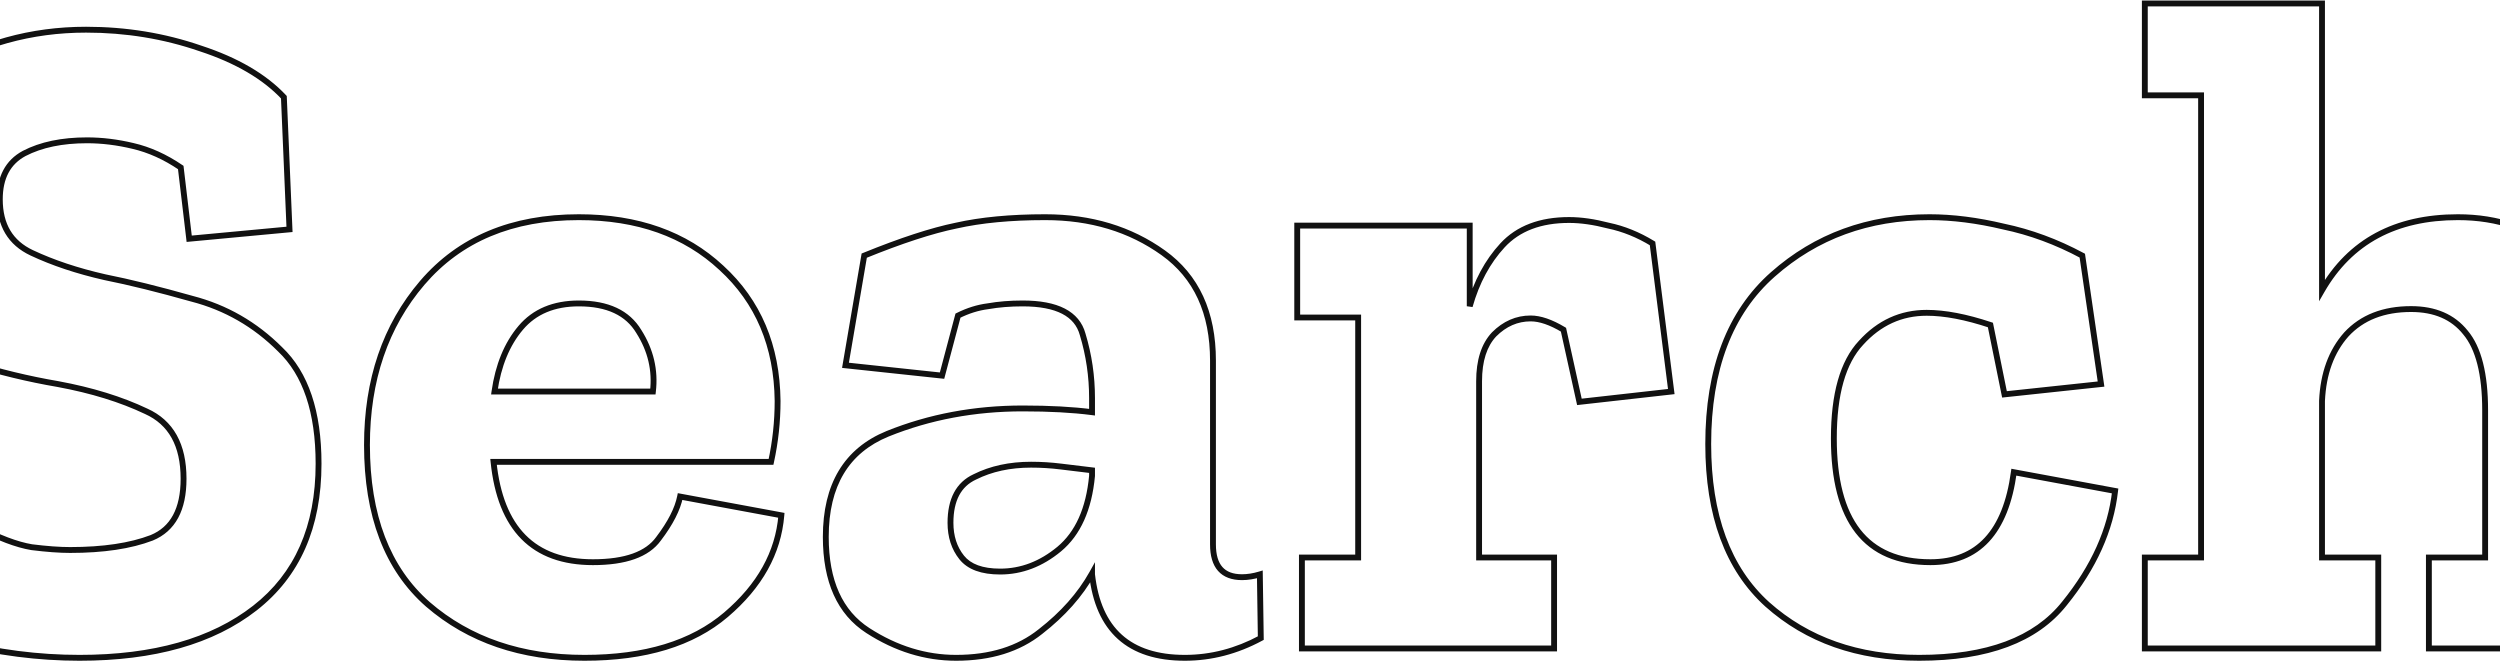 <svg  viewBox="0 0 1280 339" fill="#111" xmlns="http://www.w3.org/2000/svg">
<path d="M130.465 311.36L131.387 312.543L131.387 312.543L130.465 311.36ZM-22.655 328.64L-23.035 330.091L-23.029 330.093L-22.655 328.64ZM-72.095 304.16L-73.584 303.975L-73.68 304.754L-73.095 305.278L-72.095 304.16ZM-62.495 226.88L-62.355 225.387L-63.804 225.251L-63.984 226.695L-62.495 226.88ZM-11.135 231.68L-9.635 231.699L-9.618 230.315L-10.995 230.187L-11.135 231.68ZM-11.615 269.6L-13.115 269.581L-13.127 270.497L-12.317 270.926L-11.615 269.6ZM16.225 280.16L15.978 281.64L16.009 281.645L16.039 281.648L16.225 280.16ZM77.665 275.36L78.201 276.761L78.219 276.754L78.236 276.747L77.665 275.36ZM74.785 210.56L74.141 211.915L74.155 211.922L74.169 211.928L74.785 210.56ZM29.665 196.64L29.938 195.165L29.927 195.163L29.917 195.161L29.665 196.64ZM-15.935 185.6L-16.418 187.02L-16.401 187.026L-16.382 187.032L-15.935 185.6ZM-53.855 161.12L-54.976 162.117L-54.969 162.124L-54.962 162.132L-53.855 161.12ZM-33.695 36.8L-32.928 38.089L-32.922 38.086L-32.916 38.082L-33.695 36.8ZM102.625 24.8L102.136 26.218L102.147 26.222L102.158 26.225L102.625 24.8ZM145.345 49.76L146.844 49.696L146.82 49.139L146.438 48.733L145.345 49.76ZM148.225 117.44L148.365 118.933L149.784 118.801L149.724 117.376L148.225 117.44ZM96.865 122.24L95.375 122.416L95.547 123.87L97.005 123.733L96.865 122.24ZM92.545 85.76L94.035 85.584L93.954 84.904L93.388 84.52L92.545 85.76ZM68.065 74.72L67.715 76.179L67.728 76.182L68.065 74.72ZM12.385 78.56L11.694 77.228L11.684 77.234L11.674 77.239L12.385 78.56ZM16.225 129.44L16.864 128.083L16.864 128.083L16.225 129.44ZM53.665 141.92L53.333 143.383L53.352 143.387L53.371 143.391L53.665 141.92ZM98.305 152.96L97.897 154.403L97.912 154.408L97.929 154.412L98.305 152.96ZM143.425 178.88L142.364 179.941L142.378 179.954L142.391 179.967L143.425 178.88ZM161.605 237.44C161.605 269.387 150.873 293.552 129.543 310.177L131.387 312.543C153.577 295.248 164.605 270.133 164.605 237.44H161.605ZM129.543 310.177C108.131 326.866 78.576 335.3 40.705 335.3V338.3C78.994 338.3 109.279 329.774 131.387 312.543L129.543 310.177ZM40.705 335.3C19.715 335.3 -1.279 332.597 -22.281 327.187L-23.029 330.093C-1.791 335.563 19.455 338.3 40.705 338.3V335.3ZM-22.276 327.189C-42.915 321.791 -59.16 313.721 -71.095 303.042L-73.095 305.278C-60.71 316.359 -43.995 324.609 -23.035 330.091L-22.276 327.189ZM-70.606 304.345L-61.006 227.065L-63.984 226.695L-73.584 303.975L-70.606 304.345ZM-62.635 228.373L-11.275 233.173L-10.995 230.187L-62.355 225.387L-62.635 228.373ZM-12.635 231.661L-13.115 269.581L-10.115 269.619L-9.635 231.699L-12.635 231.661ZM-12.317 270.926C-1.367 276.723 8.075 280.322 15.978 281.64L16.472 278.68C9.015 277.438 -0.103 273.997 -10.913 268.274L-12.317 270.926ZM16.039 281.648C23.757 282.613 30.383 283.1 35.905 283.1V280.1C30.547 280.1 24.053 279.627 16.411 278.672L16.039 281.648ZM35.905 283.1C52.972 283.1 67.091 281.009 78.201 276.761L77.129 273.959C66.479 278.031 52.758 280.1 35.905 280.1V283.1ZM78.236 276.747C83.987 274.379 88.336 270.506 91.225 265.152C94.099 259.828 95.485 253.121 95.485 245.12H92.485C92.485 252.799 91.151 258.972 88.585 263.728C86.034 268.454 82.223 271.861 77.094 273.973L78.236 276.747ZM95.485 245.12C95.485 236.302 93.853 228.833 90.496 222.792C87.129 216.73 82.075 212.196 75.401 209.192L74.169 211.928C80.295 214.684 84.841 218.79 87.874 224.248C90.917 229.727 92.485 236.658 92.485 245.12H95.485ZM75.429 209.205C62.487 203.058 47.317 198.383 29.938 195.165L29.392 198.115C46.573 201.297 61.483 205.902 74.141 211.915L75.429 209.205ZM29.917 195.161C14.946 192.613 -0.188 188.949 -15.488 184.168L-16.382 187.032C-0.962 191.851 14.304 195.547 29.413 198.119L29.917 195.161ZM-15.452 184.18C-30.264 179.137 -42.686 171.113 -52.748 160.108L-54.962 162.132C-44.544 173.527 -31.686 181.823 -16.418 187.02L-15.452 184.18ZM-52.734 160.123C-62.639 148.98 -67.715 132.436 -67.715 110.24H-70.715C-70.715 132.844 -65.551 150.22 -54.976 162.117L-52.734 160.123ZM-67.715 110.24C-67.715 75.727 -56.03 51.825 -32.928 38.089L-34.462 35.511C-58.72 49.935 -70.715 74.993 -70.715 110.24H-67.715ZM-32.916 38.082C-9.474 23.827 16.175 16.7 44.065 16.7V13.7C15.635 13.7 -10.556 20.973 -34.474 35.518L-32.916 38.082ZM44.065 16.7C64.386 16.7 83.74 19.875 102.136 26.218L103.114 23.382C84.39 16.925 64.704 13.7 44.065 13.7V16.7ZM102.158 26.225C120.559 32.253 134.553 40.463 144.252 50.787L146.438 48.733C136.297 37.937 121.811 29.507 103.092 23.375L102.158 26.225ZM143.846 49.824L146.726 117.504L149.724 117.376L146.844 49.696L143.846 49.824ZM148.085 115.946L96.725 120.747L97.005 123.733L148.365 118.933L148.085 115.946ZM98.355 122.064L94.035 85.584L91.055 85.936L95.375 122.416L98.355 122.064ZM93.388 84.52C85.255 78.989 76.926 75.225 68.402 73.258L67.728 76.182C75.844 78.055 83.835 81.651 91.701 87L93.388 84.52ZM68.415 73.261C60.309 71.316 52.351 70.34 44.545 70.34V73.34C52.099 73.34 59.822 74.284 67.715 76.179L68.415 73.261ZM44.545 70.34C31.578 70.34 20.604 72.608 11.694 77.228L13.075 79.892C21.446 75.552 31.912 73.34 44.545 73.34V70.34ZM11.674 77.239C2.769 82.034 -1.595 90.451 -1.595 102.08H1.405C1.405 91.309 5.361 84.046 13.096 79.881L11.674 77.239ZM-1.595 102.08C-1.595 108.847 -0.191 114.687 2.697 119.528C5.59 124.378 9.913 128.127 15.586 130.797L16.864 128.083C11.657 125.633 7.821 122.262 5.273 117.992C2.721 113.713 1.405 108.433 1.405 102.08H-1.595ZM15.586 130.797C26.581 135.971 39.167 140.163 53.333 143.383L53.997 140.457C40.003 137.277 27.628 133.149 16.864 128.083L15.586 130.797ZM53.371 143.391C66.122 145.941 80.962 149.611 97.897 154.403L98.713 151.517C81.728 146.709 66.808 143.019 53.959 140.449L53.371 143.391ZM97.929 154.412C114.946 158.824 129.751 167.327 142.364 179.941L144.486 177.819C131.499 164.833 116.224 156.056 98.681 151.508L97.929 154.412ZM142.391 179.967C155.098 192.054 161.605 211.098 161.605 237.44H164.605C164.605 210.662 157.992 190.666 144.459 177.793L142.391 179.967ZM400.053 263.84L401.547 263.965L401.66 262.612L400.326 262.365L400.053 263.84ZM371.733 314.72L370.76 313.578L370.76 313.578L371.733 314.72ZM219.093 309.44L218.103 310.568L218.112 310.575L219.093 309.44ZM216.213 144.8L215.074 143.824L215.072 143.825L216.213 144.8ZM369.333 137.12L368.31 138.218L368.32 138.227L369.333 137.12ZM398.133 205.28H399.633V205.271L399.632 205.263L398.133 205.28ZM394.773 236.48V237.98H395.98L396.238 236.801L394.773 236.48ZM252.693 236.48V234.98H251.03L251.2 236.633L252.693 236.48ZM337.173 275.84L335.978 274.932L335.967 274.948L335.955 274.964L337.173 275.84ZM348.213 254.24L348.486 252.765L347.032 252.496L346.742 253.946L348.213 254.24ZM334.293 200.48V201.98H335.626L335.782 200.655L334.293 200.48ZM327.093 169.76L325.806 170.532L325.816 170.547L325.825 170.563L327.093 169.76ZM266.613 167.84L267.758 168.809L267.758 168.809L266.613 167.84ZM253.173 200.48L251.688 200.268L251.443 201.98H253.173V200.48ZM398.558 263.715C396.996 282.451 387.796 299.066 370.76 313.578L372.705 315.862C390.229 300.934 399.909 283.629 401.547 263.965L398.558 263.715ZM370.76 313.578C353.837 327.994 330.067 335.3 299.253 335.3V338.3C330.518 338.3 355.068 330.886 372.705 315.862L370.76 313.578ZM299.253 335.3C267.232 335.3 240.878 326.273 220.073 308.305L218.112 310.575C239.547 329.087 266.633 338.3 299.253 338.3V335.3ZM220.081 308.312C199.699 290.438 189.393 263.709 189.393 227.84H186.393C186.393 264.291 196.886 291.962 218.104 310.568L220.081 308.312ZM189.393 227.84C189.393 194.862 198.738 167.544 217.353 145.775L215.072 143.825C195.927 166.216 186.393 194.258 186.393 227.84H189.393ZM217.351 145.776C236.219 123.764 262.492 112.7 296.373 112.7V109.7C261.773 109.7 234.606 121.036 215.074 143.824L217.351 145.776ZM296.373 112.7C326.148 112.7 350.078 121.243 368.31 138.218L370.355 136.022C351.467 118.437 326.757 109.7 296.373 109.7V112.7ZM368.32 138.227C386.861 155.197 396.317 177.506 396.633 205.297L399.632 205.263C399.308 176.734 389.564 153.603 370.345 136.013L368.32 138.227ZM396.633 205.28C396.633 215.733 395.524 226.026 393.307 236.159L396.238 236.801C398.501 226.454 399.633 215.947 399.633 205.28H396.633ZM394.773 234.98H252.693V237.98H394.773V234.98ZM251.2 236.633C252.981 253.951 258.181 267.167 266.987 276.056C275.818 284.97 288.083 289.34 303.573 289.34V286.34C288.662 286.34 277.247 282.15 269.118 273.944C260.964 265.713 255.924 253.249 254.185 236.327L251.2 236.633ZM303.573 289.34C320.366 289.34 332.199 285.315 338.39 276.716L335.955 274.964C330.626 282.365 320.059 286.34 303.573 286.34V289.34ZM338.367 276.748C344.517 268.655 348.341 261.245 349.683 254.534L346.742 253.946C345.524 260.035 341.988 267.025 335.978 274.932L338.367 276.748ZM347.939 255.715L399.779 265.315L400.326 262.365L348.486 252.765L347.939 255.715ZM335.782 200.655C337.104 189.42 334.616 178.836 328.36 168.957L325.825 170.563C331.729 179.884 334.041 189.78 332.803 200.305L335.782 200.655ZM328.379 168.988C322.263 158.795 311.431 153.86 296.373 153.86V156.86C310.754 156.86 320.402 161.525 325.806 170.532L328.379 168.988ZM296.373 153.86C283.217 153.86 272.843 158.154 265.467 166.871L267.758 168.809C274.462 160.886 283.928 156.86 296.373 156.86V153.86ZM265.467 166.871C258.205 175.454 253.638 186.617 251.688 200.268L254.657 200.692C256.547 187.463 260.94 176.866 267.758 168.809L265.467 166.871ZM253.173 201.98H334.293V198.98H253.173V201.98ZM442.484 130.88L441.919 129.491L441.146 129.805L441.005 130.627L442.484 130.88ZM489.524 115.52L489.825 116.989L489.839 116.987L489.853 116.983L489.524 115.52ZM595.604 129.44L596.478 128.221L596.478 128.221L595.604 129.44ZM645.044 294.08L646.544 294.058L646.514 292.073L644.613 292.643L645.044 294.08ZM645.524 326.72L646.235 328.041L647.037 327.609L647.024 326.698L645.524 326.72ZM559.124 294.08H557.624V294.164L557.633 294.247L559.124 294.08ZM559.124 293.6H560.624V287.841L557.814 292.868L559.124 293.6ZM532.724 323.36L531.803 322.176L531.795 322.182L531.787 322.189L532.724 323.36ZM444.404 322.88L445.216 321.619L445.216 321.619L444.404 322.88ZM454.484 222.08L453.923 220.689L453.916 220.692L454.484 222.08ZM559.124 211.04L558.932 212.528L560.624 212.746V211.04H559.124ZM554.324 171.2L552.877 171.595L552.882 171.615L552.888 171.635L554.324 171.2ZM505.844 156.8L506.03 158.288L506.067 158.284L506.104 158.277L505.844 156.8ZM490.484 161.6L489.813 160.258L489.208 160.561L489.034 161.215L490.484 161.6ZM482.324 192.32L482.164 193.812L483.443 193.948L483.773 192.705L482.324 192.32ZM432.884 187.04L431.405 186.787L431.136 188.362L432.724 188.532L432.884 187.04ZM559.124 243.68L560.617 243.821L560.624 243.751V243.68H559.124ZM559.124 240.8H560.624V239.476L559.31 239.312L559.124 240.8ZM543.284 238.88L543.098 240.368L543.109 240.37L543.284 238.88ZM499.124 244.16L499.752 245.522L499.774 245.512L499.795 245.502L499.124 244.16ZM492.404 285.44L491.232 286.377L491.232 286.377L492.404 285.44ZM542.324 281.12L543.28 282.276L543.284 282.272L542.324 281.12ZM443.049 132.269C461.888 124.606 477.472 119.523 489.825 116.989L489.222 114.051C476.615 116.637 460.84 121.794 441.919 129.491L443.049 132.269ZM489.853 116.983C502.515 114.134 517.6 112.7 535.124 112.7V109.7C517.448 109.7 502.132 111.146 489.194 114.057L489.853 116.983ZM535.124 112.7C558.209 112.7 578.055 118.703 594.73 130.659L596.478 128.221C579.233 115.857 558.758 109.7 535.124 109.7V112.7ZM594.73 130.659C611.222 142.484 619.544 160.384 619.544 184.64H622.544C622.544 159.616 613.905 140.716 596.478 128.221L594.73 130.659ZM619.544 184.64V278.72H622.544V184.64H619.544ZM619.544 278.72C619.544 284.509 620.822 289.132 623.641 292.315C626.491 295.532 630.682 297.02 635.924 297.02V294.02C631.245 294.02 627.997 292.708 625.887 290.325C623.746 287.908 622.544 284.131 622.544 278.72H619.544ZM635.924 297.02C638.971 297.02 642.157 296.512 645.475 295.517L644.613 292.643C641.531 293.568 638.637 294.02 635.924 294.02V297.02ZM643.544 294.102L644.024 326.742L647.024 326.698L646.544 294.058L643.544 294.102ZM644.813 325.399C632.539 332.008 619.822 335.3 606.644 335.3V338.3C620.346 338.3 633.549 334.872 646.235 328.041L644.813 325.399ZM606.644 335.3C592.647 335.3 581.97 331.804 574.407 325.004C566.842 318.204 562.188 307.915 560.614 293.913L557.633 294.247C559.26 308.725 564.125 319.796 572.401 327.236C580.678 334.676 592.16 338.3 606.644 338.3V335.3ZM560.624 294.08V293.6H557.624V294.08H560.624ZM557.814 292.868C551.848 303.546 543.191 313.318 531.803 322.176L533.645 324.544C545.296 315.482 554.24 305.414 560.433 294.332L557.814 292.868ZM531.787 322.189C520.909 330.891 506.863 335.3 489.524 335.3V338.3C507.385 338.3 522.139 333.749 533.661 324.531L531.787 322.189ZM489.524 335.3C474.158 335.3 459.397 330.758 445.216 321.619L443.591 324.141C458.21 333.562 473.529 338.3 489.524 338.3V335.3ZM445.216 321.619C431.381 312.703 424.304 297.276 424.304 274.88H421.304C421.304 297.924 428.627 314.497 443.591 324.141L445.216 321.619ZM424.304 274.88C424.304 261.794 426.905 251.04 432.01 242.532C437.105 234.04 444.756 227.68 455.052 223.468L453.916 220.692C443.091 225.12 434.903 231.88 429.438 240.988C423.982 250.08 421.304 261.406 421.304 274.88H424.304ZM455.044 223.471C476.295 214.908 499.143 210.62 523.604 210.62V207.62C498.784 207.62 475.553 211.972 453.923 220.689L455.044 223.471ZM523.604 210.62C537.322 210.62 549.094 211.258 558.932 212.528L559.316 209.552C549.313 208.262 537.406 207.62 523.604 207.62V210.62ZM560.624 211.04V203.84H557.624V211.04H560.624ZM560.624 203.84C560.624 192.495 559.003 181.468 555.759 170.765L552.888 171.635C556.045 182.052 557.624 192.785 557.624 203.84H560.624ZM555.771 170.805C554.214 165.096 550.643 160.808 545.171 157.987C539.756 155.194 532.528 153.86 523.604 153.86V156.86C532.28 156.86 538.972 158.166 543.796 160.653C548.565 163.112 551.554 166.744 552.877 171.595L555.771 170.805ZM523.604 153.86C517.13 153.86 511.121 154.345 505.583 155.323L506.104 158.277C511.446 157.335 517.278 156.86 523.604 156.86V153.86ZM505.658 155.312C500.352 155.975 495.068 157.631 489.813 160.258L491.155 162.942C496.139 160.449 501.096 158.905 506.03 158.288L505.658 155.312ZM489.034 161.215L480.874 191.935L483.773 192.705L491.933 161.985L489.034 161.215ZM482.483 190.828L433.043 185.548L432.724 188.532L482.164 193.812L482.483 190.828ZM434.362 187.293L443.962 131.133L441.005 130.627L431.405 186.787L434.362 187.293ZM560.624 243.68V240.8H557.624V243.68H560.624ZM559.31 239.312C554.186 238.671 548.902 238.031 543.459 237.39L543.109 240.37C548.545 241.009 553.822 241.649 558.938 242.288L559.31 239.312ZM543.47 237.392C538.289 236.744 533.106 236.42 527.924 236.42V239.42C532.981 239.42 538.039 239.736 543.098 240.368L543.47 237.392ZM527.924 236.42C516.85 236.42 507.014 238.538 498.453 242.818L499.795 245.502C507.874 241.462 517.237 239.42 527.924 239.42V236.42ZM498.495 242.798C494.048 244.851 490.678 247.997 488.439 252.217C486.212 256.414 485.144 261.593 485.144 267.68H488.144C488.144 261.927 489.156 257.266 491.089 253.623C493.01 250.003 495.88 247.309 499.752 245.522L498.495 242.798ZM485.144 267.68C485.144 275.009 487.149 281.273 491.232 286.377L493.575 284.503C489.978 280.007 488.144 274.431 488.144 267.68H485.144ZM491.232 286.377C495.478 291.684 502.585 294.14 512.084 294.14V291.14C503.022 291.14 497.009 288.796 493.575 284.503L491.232 286.377ZM512.084 294.14C523.351 294.14 533.762 290.153 543.28 282.276L541.367 279.964C532.326 287.447 522.577 291.14 512.084 291.14V294.14ZM543.284 282.272C553.285 273.938 558.994 261.029 560.617 243.821L557.63 243.539C556.054 260.251 550.562 272.302 541.363 279.968L543.284 282.272ZM823.536 115.52L823.158 116.971L823.194 116.981L823.23 116.988L823.536 115.52ZM846.096 124.64L847.584 124.452L847.494 123.735L846.876 123.359L846.096 124.64ZM855.696 200.48L855.864 201.971L857.375 201.801L857.184 200.292L855.696 200.48ZM808.656 205.76L807.192 206.083L807.482 207.401L808.824 207.251L808.656 205.76ZM800.496 168.8L801.961 168.477L801.822 167.846L801.268 167.514L800.496 168.8ZM764.976 171.2L763.916 170.139L763.9 170.155L763.884 170.172L764.976 171.2ZM757.296 285.44H755.796V286.94H757.296V285.44ZM795.696 285.44H797.196V283.94H795.696V285.44ZM795.696 332V333.5H797.196V332H795.696ZM666.576 332H665.076V333.5H666.576V332ZM666.576 285.44V283.94H665.076V285.44H666.576ZM695.376 285.44V286.94H696.876V285.44H695.376ZM695.376 162.56H696.876V161.06H695.376V162.56ZM664.176 162.56H662.676V164.06H664.176V162.56ZM664.176 115.52V114.02H662.676V115.52H664.176ZM752.496 115.52H753.996V114.02H752.496V115.52ZM752.496 156.8H750.996L753.94 157.207L752.496 156.8ZM769.296 125.6L768.196 124.581L768.194 124.583L769.296 125.6ZM803.376 114.14C809.301 114.14 815.892 115.076 823.158 116.971L823.915 114.069C816.461 112.124 809.611 111.14 803.376 111.14V114.14ZM823.23 116.988C830.727 118.55 838.088 121.522 845.316 125.921L846.876 123.359C839.384 118.798 831.705 115.69 823.842 114.052L823.23 116.988ZM844.608 124.828L854.208 200.668L857.184 200.292L847.584 124.452L844.608 124.828ZM855.529 198.989L808.489 204.269L808.824 207.251L855.864 201.971L855.529 198.989ZM810.121 205.437L801.961 168.477L799.032 169.123L807.192 206.083L810.121 205.437ZM801.268 167.514C794.753 163.605 788.879 161.54 783.696 161.54V164.54C788.113 164.54 793.439 166.315 799.725 170.086L801.268 167.514ZM783.696 161.54C776.22 161.54 769.608 164.447 763.916 170.139L766.037 172.261C771.224 167.073 777.093 164.54 783.696 164.54V161.54ZM763.884 170.172C758.411 175.987 755.796 184.416 755.796 195.2H758.796C758.796 184.864 761.302 177.293 766.069 172.228L763.884 170.172ZM755.796 195.2V285.44H758.796V195.2H755.796ZM757.296 286.94H795.696V283.94H757.296V286.94ZM794.196 285.44V332H797.196V285.44H794.196ZM795.696 330.5H666.576V333.5H795.696V330.5ZM668.076 332V285.44H665.076V332H668.076ZM666.576 286.94H695.376V283.94H666.576V286.94ZM696.876 285.44V162.56H693.876V285.44H696.876ZM695.376 161.06H664.176V164.06H695.376V161.06ZM665.676 162.56V115.52H662.676V162.56H665.676ZM664.176 117.02H752.496V114.02H664.176V117.02ZM750.996 115.52V156.8H753.996V115.52H750.996ZM753.94 157.207C757.405 144.921 762.901 134.74 770.398 126.617L768.194 124.583C760.332 133.1 754.627 143.719 751.053 156.393L753.94 157.207ZM770.397 126.619C778.045 118.359 788.962 114.14 803.376 114.14V111.14C788.35 111.14 776.547 115.561 768.196 124.581L770.397 126.619ZM1082.93 251.36L1084.42 251.528L1084.58 250.14L1083.2 249.885L1082.93 251.36ZM1057.01 308.96L1055.85 308.016L1055.84 308.022L1055.84 308.028L1057.01 308.96ZM904.851 309.44L903.845 310.552L903.854 310.56L904.851 309.44ZM907.731 140.48L906.738 139.356L906.738 139.356L907.731 140.48ZM1025.81 116L1025.46 117.459L1025.48 117.464L1025.5 117.468L1025.81 116ZM1066.13 130.88L1067.62 130.663L1067.51 129.916L1066.84 129.558L1066.13 130.88ZM1075.73 196.64L1075.89 198.132L1077.44 197.966L1077.22 196.423L1075.73 196.64ZM1026.29 201.92L1024.82 202.218L1025.09 203.557L1026.45 203.412L1026.29 201.92ZM1019.09 166.4L1020.56 166.102L1020.39 165.251L1019.57 164.977L1019.09 166.4ZM952.851 175.52L953.947 176.545L953.955 176.536L953.963 176.527L952.851 175.52ZM1031.09 241.76L1031.36 240.285L1029.82 239.998L1029.6 241.559L1031.09 241.76ZM1081.44 251.192C1079.24 270.696 1070.74 289.634 1055.85 308.016L1058.18 309.904C1073.36 291.166 1082.14 271.704 1084.42 251.528L1081.44 251.192ZM1055.84 308.028C1041.52 326.084 1017.26 335.3 982.611 335.3V338.3C1017.73 338.3 1043.07 328.956 1058.19 309.892L1055.84 308.028ZM982.611 335.3C951.563 335.3 926.015 326.28 905.849 308.32L903.854 310.56C924.648 329.08 950.94 338.3 982.611 338.3V335.3ZM905.858 308.328C886.109 290.46 876.111 263.568 876.111 227.36H873.111C873.111 264.112 883.273 291.94 903.845 310.552L905.858 308.328ZM876.111 227.36C876.111 189.251 887.058 160.759 908.725 141.604L906.738 139.356C884.245 159.241 873.111 188.668 873.111 227.36H876.111ZM908.725 141.604C930.512 122.343 956.872 112.7 987.891 112.7V109.7C956.191 109.7 929.11 119.577 906.738 139.356L908.725 141.604ZM987.891 112.7C999.597 112.7 1012.12 114.282 1025.46 117.459L1026.16 114.541C1012.62 111.318 999.866 109.7 987.891 109.7V112.7ZM1025.5 117.468C1039.12 120.317 1052.42 125.225 1065.42 132.202L1066.84 129.558C1053.6 122.454 1040.03 117.443 1026.12 114.532L1025.5 117.468ZM1064.65 131.097L1074.25 196.857L1077.22 196.423L1067.62 130.663L1064.65 131.097ZM1075.57 195.148L1026.13 200.428L1026.45 203.412L1075.89 198.132L1075.57 195.148ZM1027.76 201.622L1020.56 166.102L1017.62 166.698L1024.82 202.218L1027.76 201.622ZM1019.57 164.977C1006.99 160.785 995.944 158.66 986.451 158.66V161.66C995.518 161.66 1006.23 163.694 1018.62 167.823L1019.57 164.977ZM986.451 158.66C972.883 158.66 961.287 163.978 951.74 174.513L953.963 176.527C962.976 166.582 973.78 161.66 986.451 161.66V158.66ZM951.756 174.495C942.089 184.829 937.431 201.619 937.431 224.48H940.431C940.431 201.901 945.054 186.051 953.947 176.545L951.756 174.495ZM937.431 224.48C937.431 245.754 941.574 261.985 950.109 272.923C958.698 283.931 971.547 289.34 988.371 289.34V286.34C972.235 286.34 960.364 281.189 952.474 271.077C944.528 260.895 940.431 245.446 940.431 224.48H937.431ZM988.371 289.34C1000.88 289.34 1010.94 285.376 1018.39 277.34C1025.8 269.348 1030.48 257.488 1032.58 241.961L1029.6 241.559C1027.55 256.752 1023.02 267.932 1016.19 275.3C1009.4 282.624 1000.19 286.34 988.371 286.34V289.34ZM1030.82 243.235L1082.66 252.835L1083.2 249.885L1031.36 240.285L1030.82 243.235ZM1363.11 332V333.5H1364.61V332H1363.11ZM1243.59 332H1242.09V333.5H1243.59V332ZM1243.59 285.44V283.94H1242.09V285.44H1243.59ZM1272.39 285.44V286.94H1273.89V285.44H1272.39ZM1262.31 170.24L1261.14 171.177L1261.15 171.191L1261.16 171.205L1262.31 170.24ZM1201.35 171.2L1200.25 170.181L1200.24 170.192L1200.23 170.203L1201.35 171.2ZM1188.87 205.28L1187.37 205.212L1187.37 205.246V205.28H1188.87ZM1188.87 285.44H1187.37V286.94H1188.87V285.44ZM1217.67 285.44H1219.17V283.94H1217.67V285.44ZM1217.67 332V333.5H1219.17V332H1217.67ZM1098.15 332H1096.65V333.5H1098.15V332ZM1098.15 285.44V283.94H1096.65V285.44H1098.15ZM1126.95 285.44V286.94H1128.45V285.44H1126.95ZM1126.95 48.8H1128.45V47.3H1126.95V48.8ZM1098.15 48.8H1096.65V50.3H1098.15V48.8ZM1098.15 1.76V0.26H1096.65V1.76H1098.15ZM1188.87 1.76H1190.37V0.26H1188.87V1.76ZM1188.87 148.64H1187.37V154.242L1190.17 149.39L1188.87 148.64ZM1311.75 129.44L1312.69 128.274L1312.69 128.274L1311.75 129.44ZM1334.31 285.44H1332.81V286.94H1334.31V285.44ZM1363.11 285.44H1364.61V283.94H1363.11V285.44ZM1363.11 330.5H1243.59V333.5H1363.11V330.5ZM1245.09 332V285.44H1242.09V332H1245.09ZM1243.59 286.94H1272.39V283.94H1243.59V286.94ZM1273.89 285.44V210.08H1270.89V285.44H1273.89ZM1273.89 210.08C1273.89 191.413 1270.52 177.688 1263.46 169.275L1261.16 171.205C1267.53 178.792 1270.89 191.627 1270.89 210.08H1273.89ZM1263.48 169.303C1256.74 160.879 1246.99 156.74 1234.47 156.74V159.74C1246.27 159.74 1255.08 163.601 1261.14 171.177L1263.48 169.303ZM1234.47 156.74C1220.06 156.74 1208.59 161.175 1200.25 170.181L1202.45 172.219C1210.11 163.945 1220.72 159.74 1234.47 159.74V156.74ZM1200.23 170.203C1192.27 179.153 1188.02 190.866 1187.37 205.212L1190.37 205.348C1191 191.534 1195.07 180.527 1202.47 172.197L1200.23 170.203ZM1187.37 205.28V285.44H1190.37V205.28H1187.37ZM1188.87 286.94H1217.67V283.94H1188.87V286.94ZM1216.17 285.44V332H1219.17V285.44H1216.17ZM1217.67 330.5H1098.15V333.5H1217.67V330.5ZM1099.65 332V285.44H1096.65V332H1099.65ZM1098.15 286.94H1126.95V283.94H1098.15V286.94ZM1128.45 285.44V48.8H1125.45V285.44H1128.45ZM1126.95 47.3H1098.15V50.3H1126.95V47.3ZM1099.65 48.8V1.76H1096.65V48.8H1099.65ZM1098.15 3.26H1188.87V0.26H1098.15V3.26ZM1187.37 1.76V148.64H1190.37V1.76H1187.37ZM1190.17 149.39C1204.27 124.953 1226.93 112.7 1258.47 112.7V109.7C1226 109.7 1202.27 122.407 1187.57 147.89L1190.17 149.39ZM1258.47 112.7C1278.63 112.7 1296.05 118.676 1310.81 130.606L1312.69 128.274C1297.37 115.884 1279.27 109.7 1258.47 109.7V112.7ZM1310.81 130.606C1325.39 142.396 1332.81 160.776 1332.81 186.08H1335.81C1335.81 160.184 1328.19 140.804 1312.69 128.274L1310.81 130.606ZM1332.81 186.08V285.44H1335.81V186.08H1332.81ZM1334.31 286.94H1363.11V283.94H1334.31V286.94ZM1361.61 285.44V332H1364.61V285.44H1361.61Z" />
</svg>
